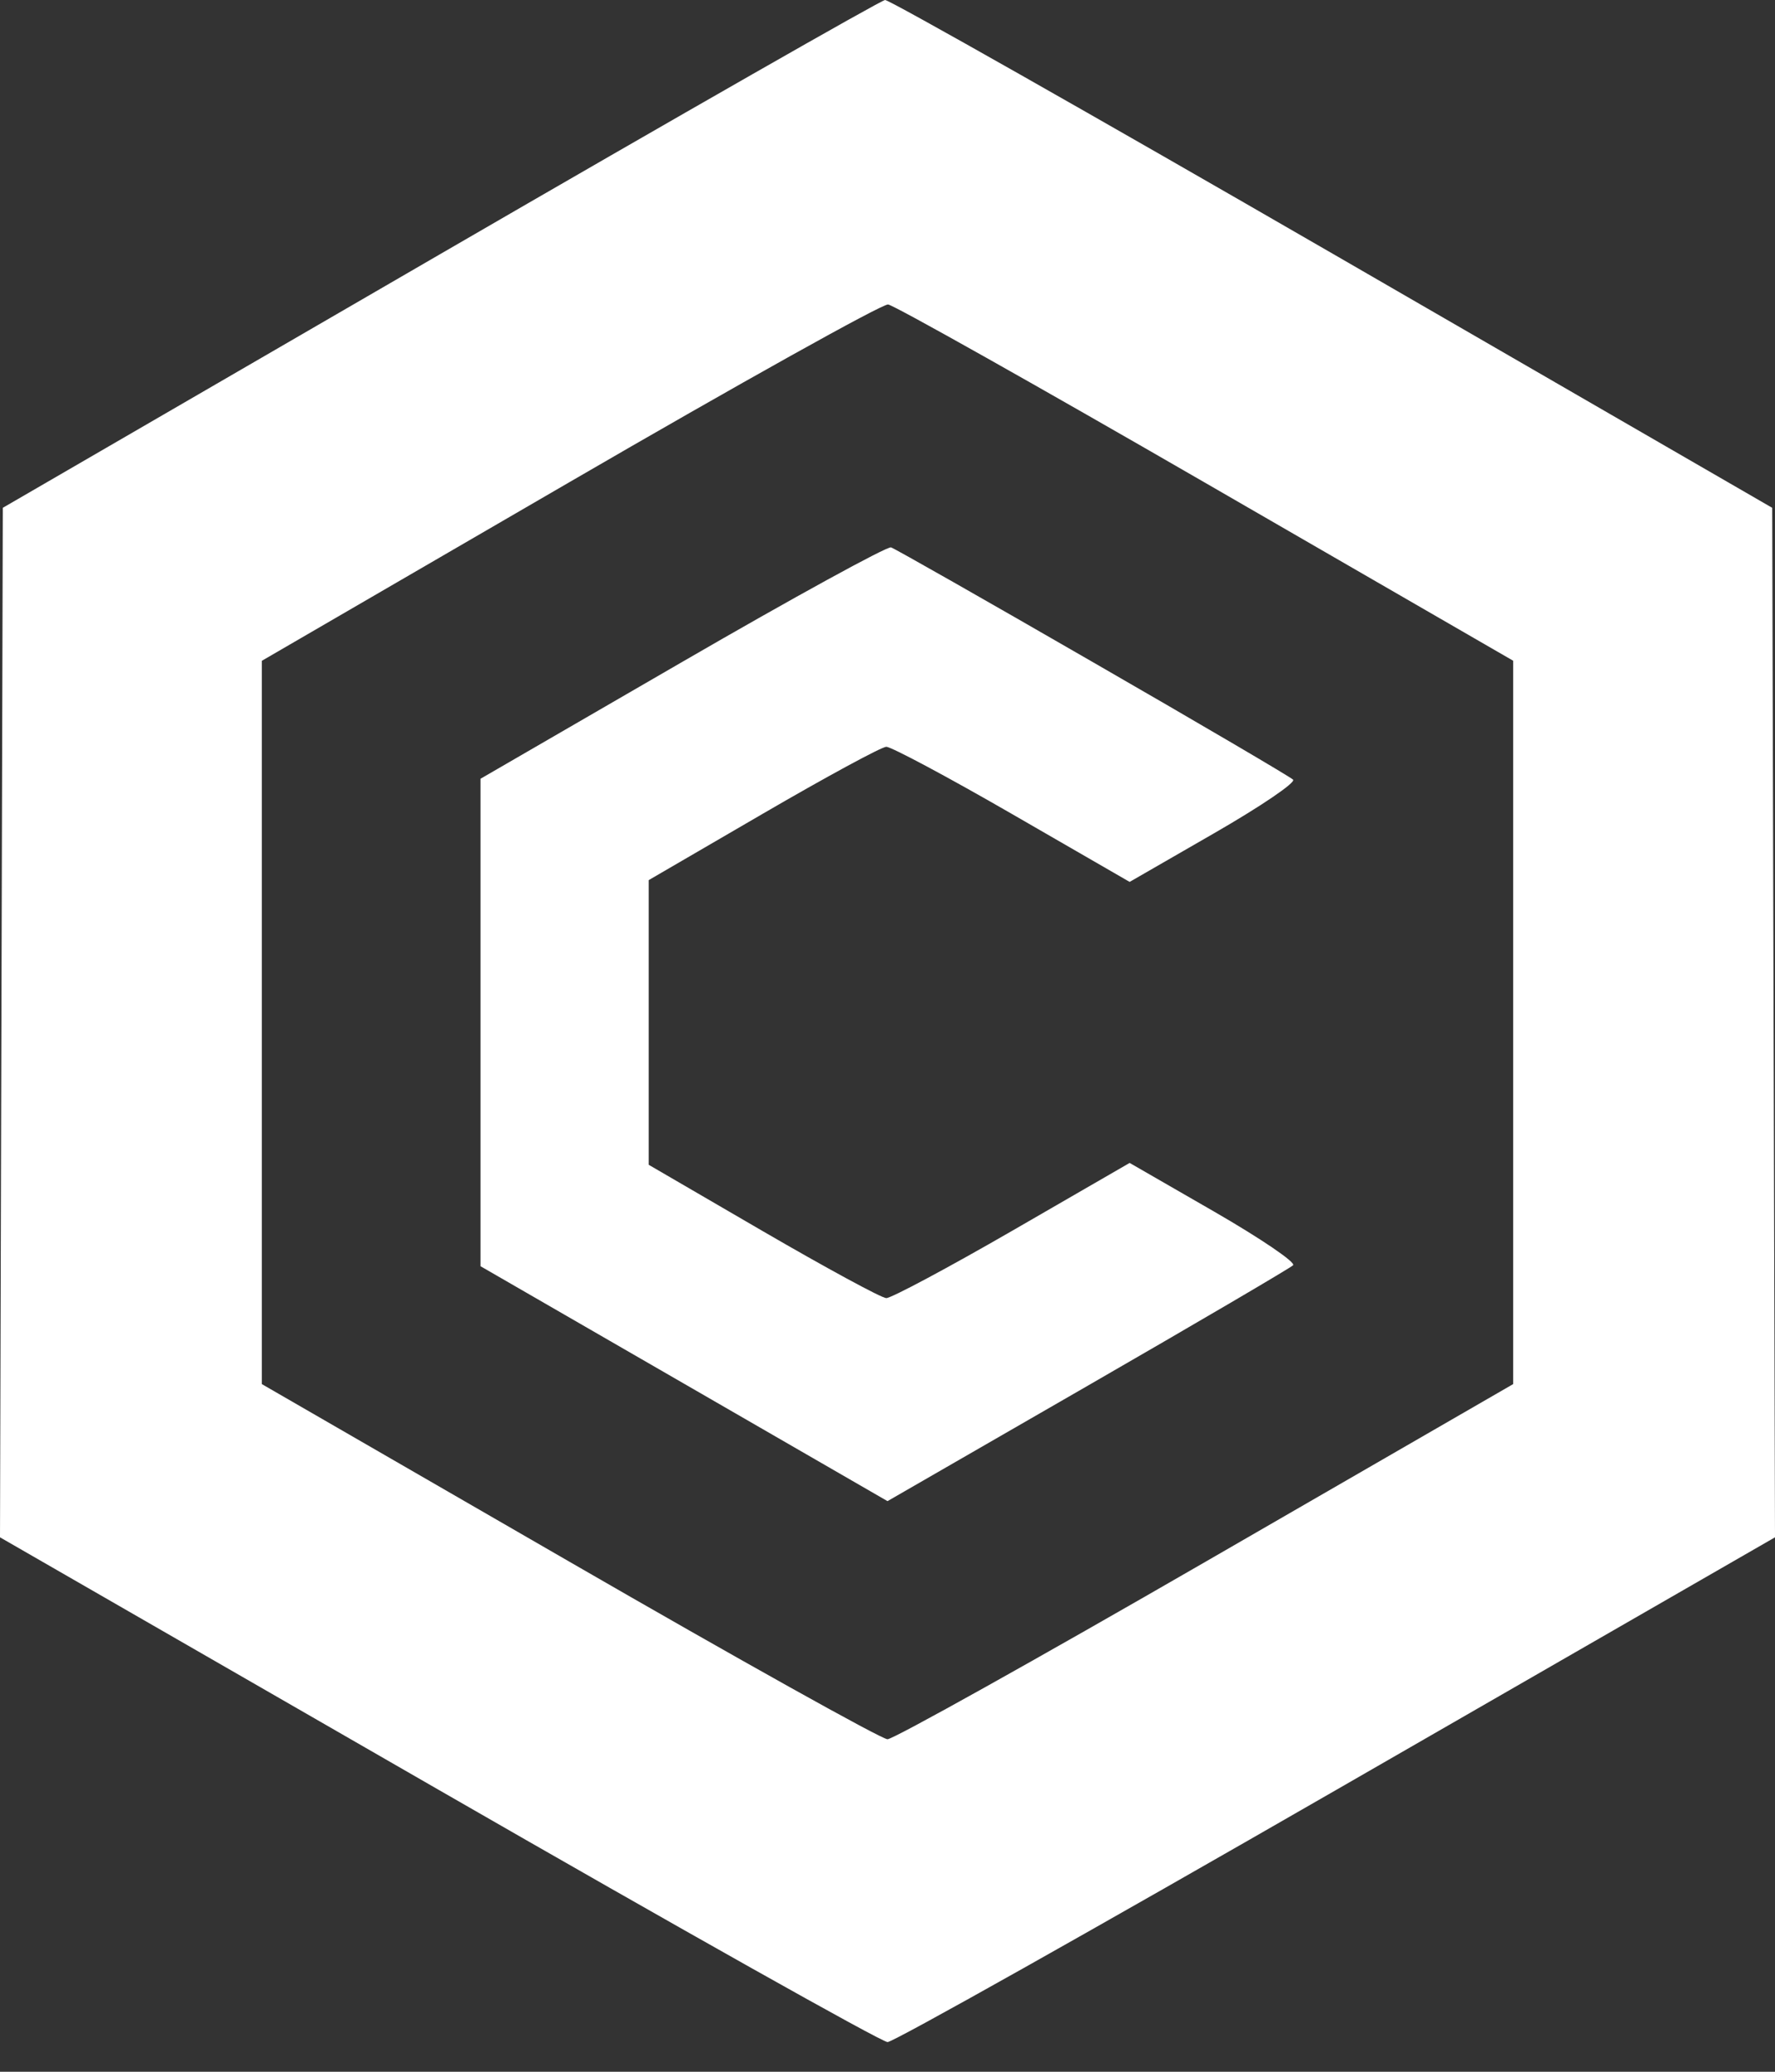 <svg width="24" height="28" viewBox="0 0 24 28" fill="none" xmlns="http://www.w3.org/2000/svg">
<rect x="0" y="0" width="24" height="28" fill="#333333" stroke="none"/>
<path fill-rule="evenodd" clip-rule="evenodd" d="M23.962 6.863L18.016 3.427C14.746 1.538 12.024 -0.004 11.967 9.53674e-06C11.91 0.005 9.203 1.55 5.951 3.435L0.038 6.863L0.019 13.82L0 20.777L5.928 24.188C9.189 26.064 11.921 27.599 12.001 27.599C12.08 27.599 14.812 26.064 18.072 24.188L24 20.777L23.981 13.82L23.962 6.863ZM3.54 8.931L7.702 6.515C9.991 5.186 11.928 4.106 12.008 4.115C12.087 4.124 14.021 5.211 16.306 6.531L20.46 8.93V13.818V18.706L16.302 21.106C14.015 22.426 12.079 23.506 12 23.506C11.92 23.506 9.984 22.426 7.698 21.106L3.54 18.706V13.819V8.931ZM17.484 10.537C17.445 10.499 16.227 9.784 14.777 8.949C13.328 8.113 12.1 7.415 12.048 7.398C11.997 7.38 10.726 8.076 9.226 8.945L6.497 10.525V13.819V17.113L9.248 18.7L12 20.288L14.706 18.729C16.195 17.871 17.445 17.138 17.484 17.1C17.524 17.062 17.043 16.736 16.415 16.374L15.274 15.717L13.688 16.633C12.816 17.136 12.048 17.546 11.983 17.544C11.917 17.542 11.168 17.135 10.317 16.641L8.771 15.742V13.818V11.895L10.317 10.996C11.168 10.501 11.917 10.095 11.983 10.093C12.048 10.091 12.816 10.501 13.688 11.004L15.274 11.919L16.415 11.262C17.043 10.901 17.524 10.575 17.484 10.537Z" fill="#FFFFFF"/>
</svg>
